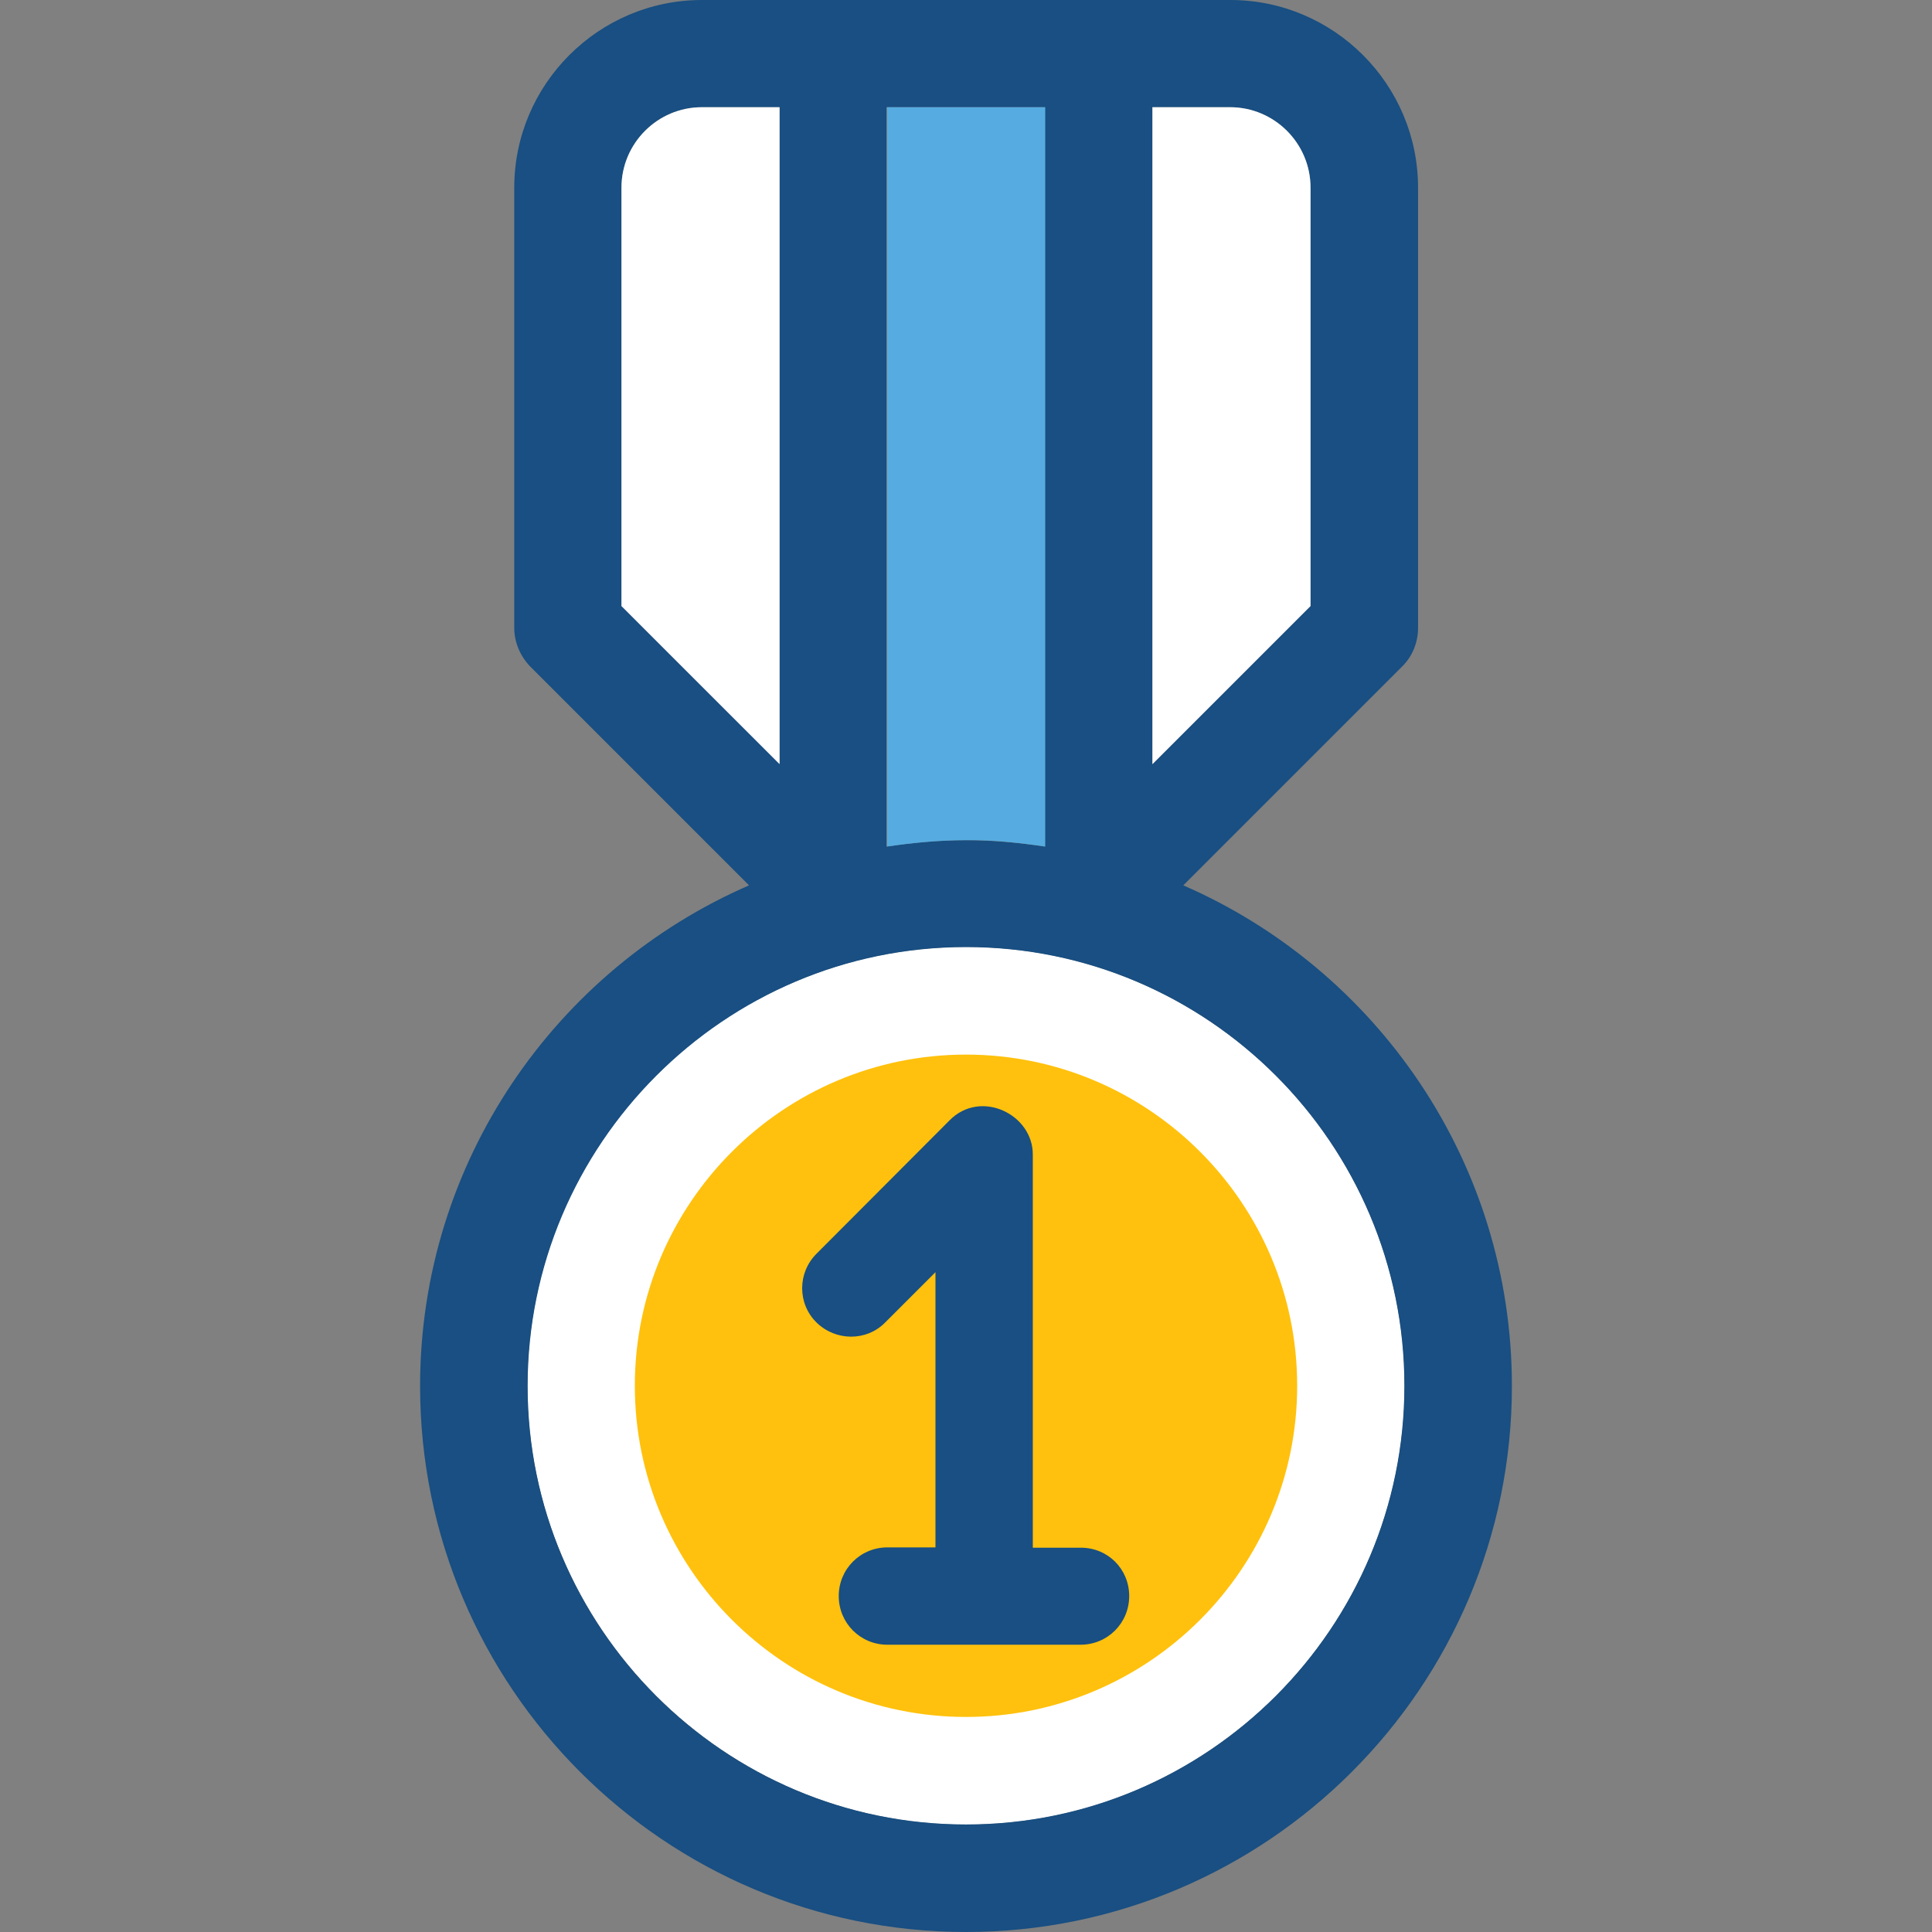 <?xml version="1.0" encoding="iso-8859-1"?>
<!-- Generator: Adobe Illustrator 19.0.0, SVG Export Plug-In . SVG Version: 6.00 Build 0)  -->
<svg version="1.1" id="Layer_1" xmlns="http://www.w3.org/2000/svg" xmlns:xlink="http://www.w3.org/1999/xlink" x="0px" y="0px"
	 viewBox="0 0 392.598 392.598" style="enable-background:new 0 0 392.598 392.598;" xml:space="preserve">
<rect x="0" y="0" width="392.598" height="392.598" fill="#808080" stroke="none"/>
<path id="SVGCleanerId_0" style="fill:#FFFFFF;" d="M196.299,192.453c-49.131,0-89.083,39.952-89.083,89.083
	s39.952,89.212,89.083,89.212s89.083-40.016,89.083-89.147S245.43,192.453,196.299,192.453z"/>
<g>
	<path id="SVGCleanerId_0_1_" style="fill:#FFFFFF;" d="M196.299,192.453c-49.131,0-89.083,39.952-89.083,89.083
		s39.952,89.212,89.083,89.212s89.083-40.016,89.083-89.147S245.43,192.453,196.299,192.453z"/>
</g>
<path style="fill:#FFC10D;" d="M196.299,348.897c-37.107,0-67.297-30.19-67.297-67.297s30.19-67.297,67.297-67.297
	s67.297,30.19,67.297,67.297S233.406,348.897,196.299,348.897z"/>
<path style="fill:#194F82;" d="M240.452,179.911l44.541-44.541c2.004-2.004,3.168-4.784,3.168-7.758V38.141
	C288.162,17.131,271.03,0,250.02,0H142.642c-21.01,0-38.141,17.131-38.141,38.141v89.471c0,2.844,1.164,5.624,3.168,7.758
	c0,0,30.384,30.384,44.541,44.541c-39.24,17.067-66.844,56.242-66.844,101.754c0,61.22,49.778,110.933,110.933,110.933
	s110.933-49.778,110.933-110.933C307.232,236.154,279.693,196.978,240.452,179.911z M234.182,21.786h15.774
	c9.051,0,16.356,7.37,16.356,16.356v85.01l-32.129,32.129L234.182,21.786L234.182,21.786z M180.202,21.786h32.129v150.238
	c-5.236-0.776-10.602-1.293-16.097-1.293s-10.796,0.517-16.097,1.293V21.786H180.202z M126.287,123.152v-85.01
	c0-9.051,7.37-16.356,16.356-16.356h15.774v133.43C143.03,139.96,126.287,123.152,126.287,123.152z M196.299,370.747
	c-49.131,0-89.083-39.952-89.083-89.083s39.952-89.212,89.083-89.212s89.083,39.952,89.083,89.147S245.43,370.747,196.299,370.747z"
	/>
<path style="fill:#FFFFFF;" d="M158.416,21.786h-15.774c-9.051,0-16.356,7.37-16.356,16.356v85.01c0,0,16.743,16.743,32.129,32.129
	V21.786z"/>
<path style="fill:#56ACE0;" d="M212.396,172.024V21.786h-32.129v150.238c5.236-0.776,10.602-1.293,16.097-1.293
	C201.794,170.667,207.095,171.248,212.396,172.024z"/>
<path style="fill:#FFFFFF;" d="M266.311,38.141c0-9.051-7.37-16.356-16.356-16.356h-15.774v133.495l32.129-32.129V38.141
	L266.311,38.141z"/>
<path style="fill:#194F82;" d="M219.636,314.505h-9.762v-79.774c0.129-8.275-10.602-13.511-16.937-7.046l-27.022,27.087
	c-3.879,3.879-3.879,10.15,0,13.964c3.879,3.814,10.15,3.879,13.964,0l10.214-10.214v55.919h-9.762
	c-5.495,0-9.891,4.396-9.891,9.891c0,5.495,4.396,9.891,9.891,9.891h39.24c5.495,0,9.891-4.396,9.891-9.891
	C229.463,318.836,225.131,314.505,219.636,314.505z"/>
<g>
</g>
<g>
</g>
<g>
</g>
<g>
</g>
<g>
</g>
<g>
</g>
<g>
</g>
<g>
</g>
<g>
</g>
<g>
</g>
<g>
</g>
<g>
</g>
<g>
</g>
<g>
</g>
<g>
</g>
</svg>
